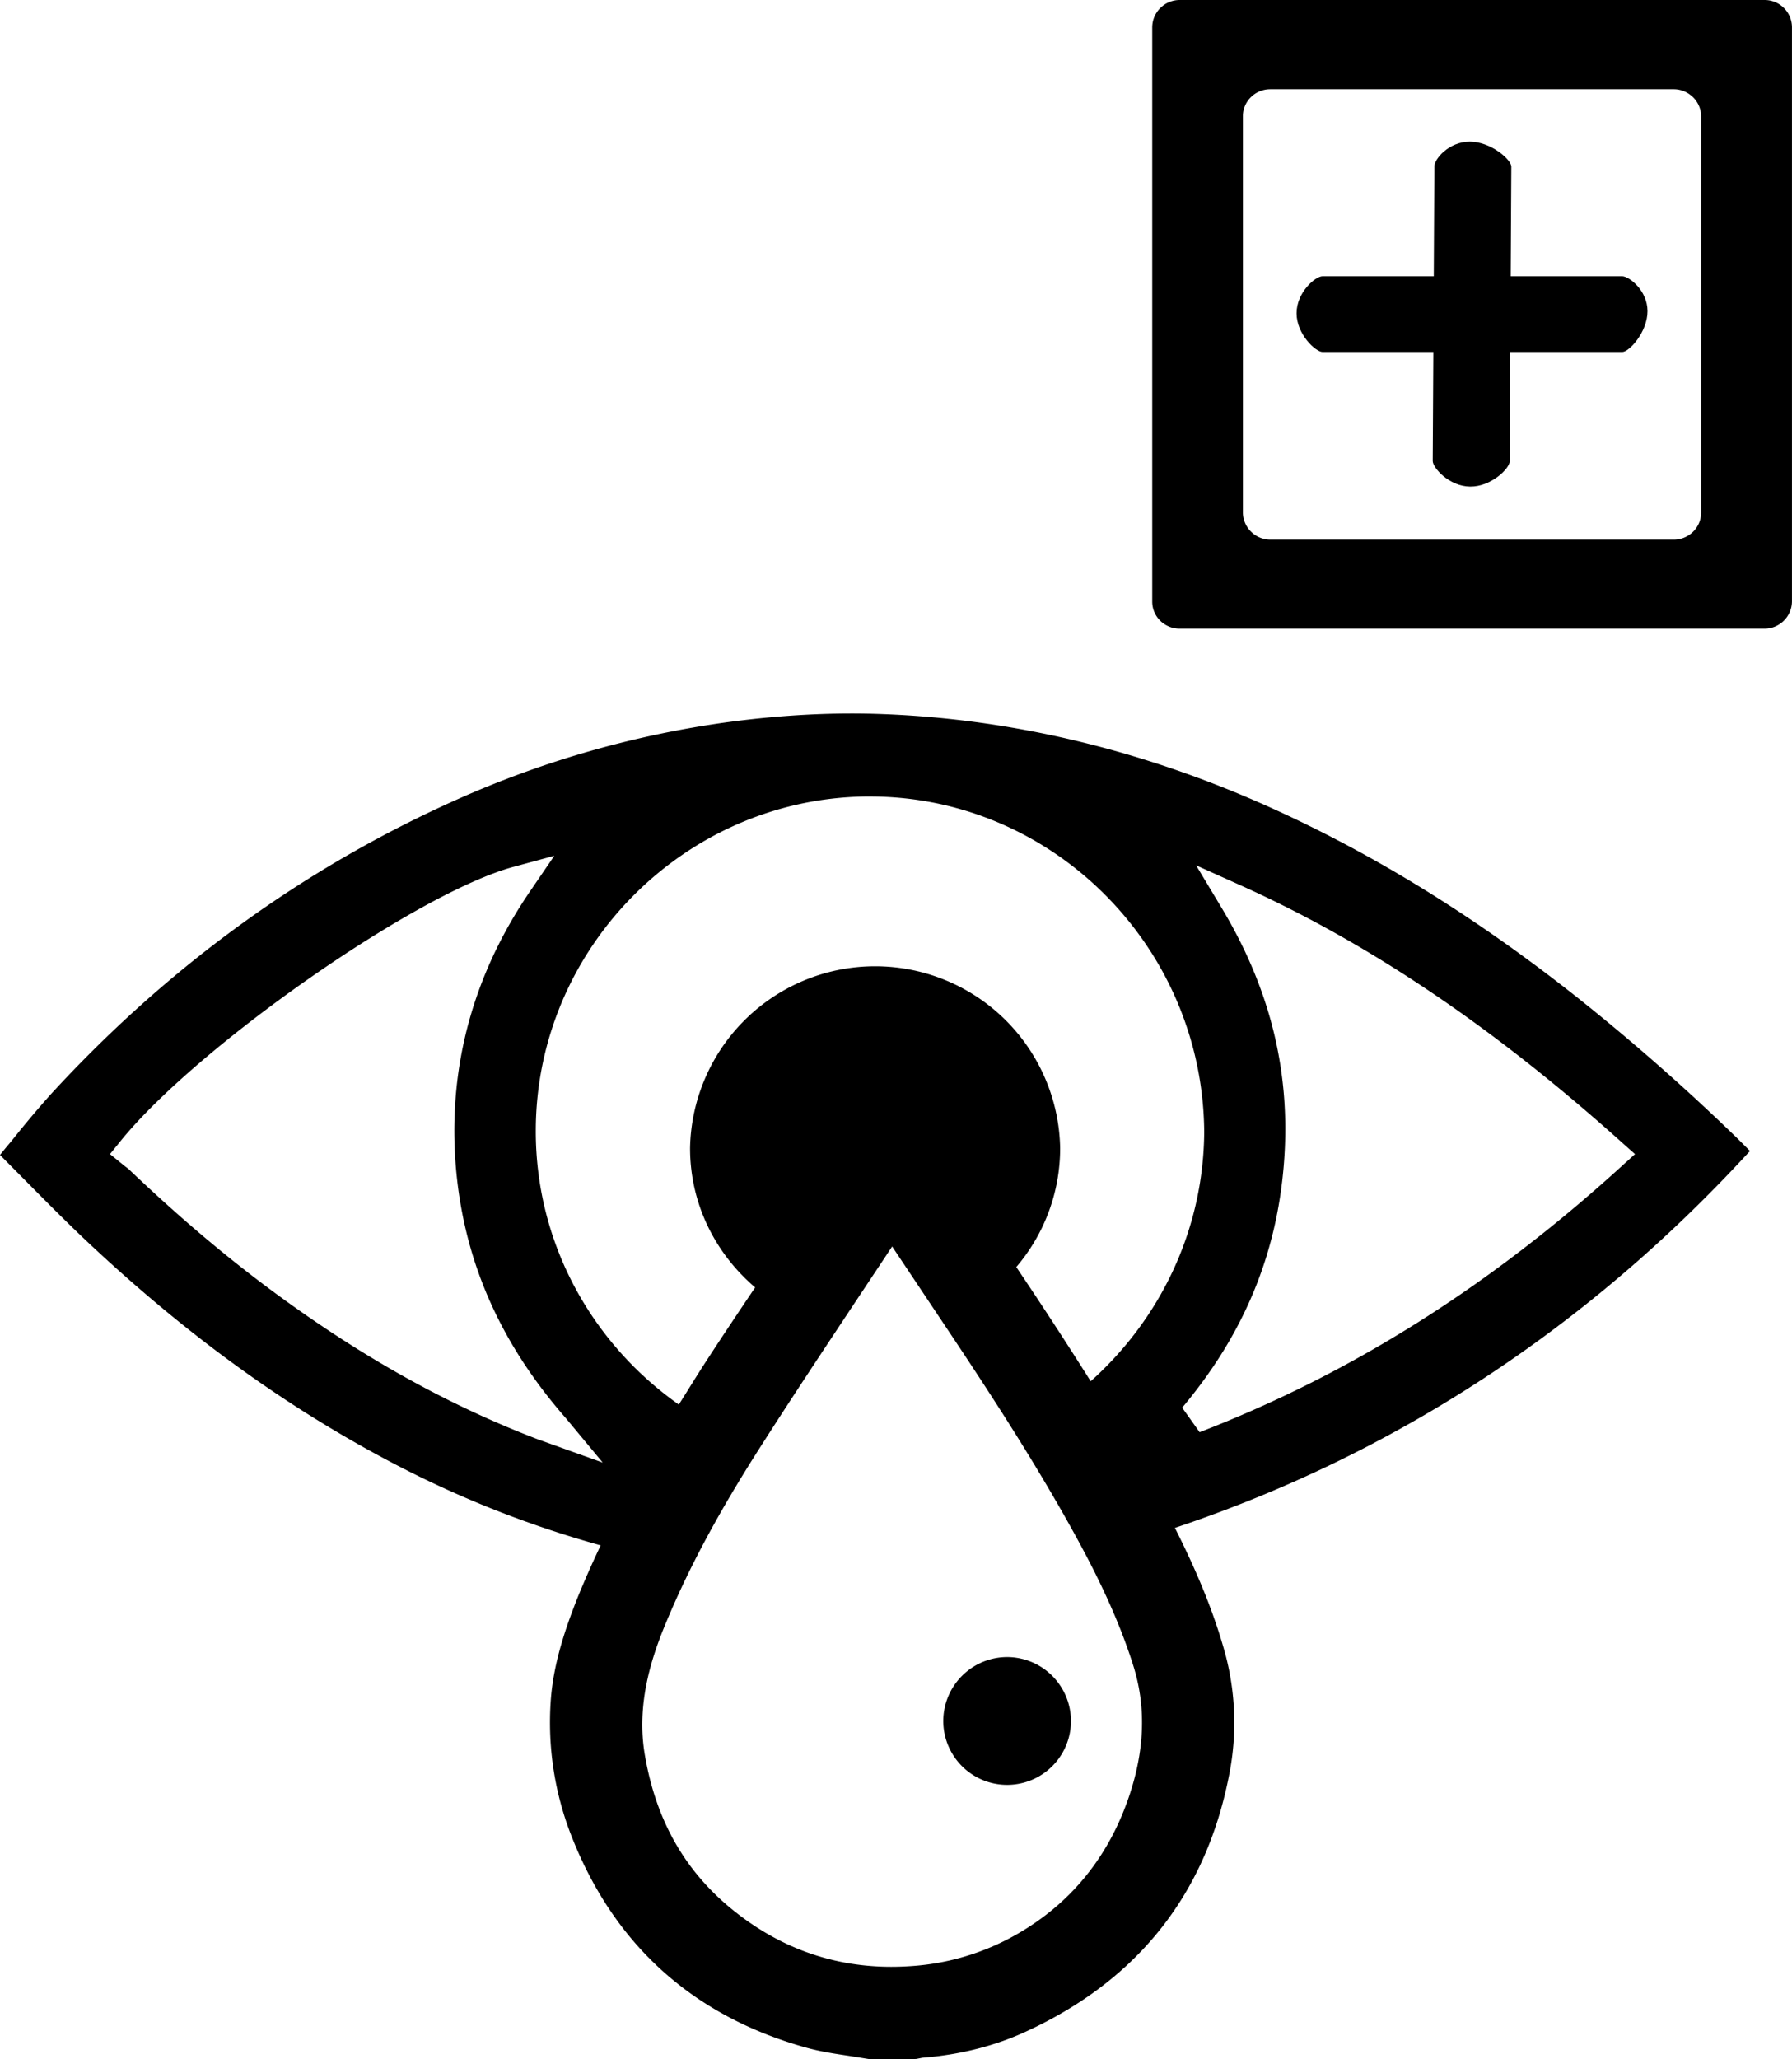 <svg width="58.328" height="66.99" viewBox="0 0 58.328 66.99" xmlns="http://www.w3.org/2000/svg">
    <g fill="currentColor" fill-rule="evenodd">
        <path d="M52.792 37.931c-4.297 3.911-8.791 6.747-13.745 8.662l-.568-.798c1.996-2.376 3.072-4.96 3.309-7.918.237-2.95-.426-5.678-2.023-8.338l-.833-1.387 1.476.663c4.162 1.875 8.215 4.61 12.391 8.358l.419.372-.426.386zm-17.291 7.004a143 143 0 0 0-2.422-3.715 5.952 5.952 0 0 0 1.428-3.87 6.024 6.024 0 0 0-12.046 0c0 1.826.832 3.437 2.118 4.533-.569.846-1.137 1.692-1.692 2.551-.257.4-.521.833-.792 1.26-2.808-1.977-4.662-5.225-4.656-8.913.007-5.908 4.819-10.78 10.72-10.869h.155c5.956 0 10.842 4.9 10.882 10.923-.027 3.221-1.461 6.104-3.695 8.1zm1.273 13.433c-.664 2.01-1.902 3.547-3.695 4.568a7.982 7.982 0 0 1-3.492 1.03c-2.098.134-3.993-.46-5.638-1.754-1.617-1.272-2.585-2.943-2.957-5.102-.291-1.672.217-3.2.697-4.345.724-1.739 1.692-3.553 3.059-5.69 1.049-1.646 2.132-3.27 3.208-4.894l1.083-1.63 1.617 2.422c1.394 2.084 2.998 4.513 4.385 7.051.853 1.557 1.435 2.87 1.834 4.122.427 1.333.393 2.713-.101 4.222zm-19.233-11.53c-2.958-1.125-5.78-2.7-8.642-4.813-1.577-1.164-3.106-2.463-4.683-3.965a1.09 1.09 0 0 0-.135-.109l-.501-.406.318-.392c2.477-3.086 9.67-8.108 12.824-8.954l1.32-.358-.772 1.13c-1.841 2.687-2.659 5.637-2.45 8.764.217 3.133 1.394 5.887 3.601 8.405l1.197 1.441-2.077-.744zm33.762-14.416c-3.316-2.619-6.578-4.629-9.968-6.158-4.101-1.847-8.338-2.869-12.587-3.032-.339-.013-.684-.02-1.029-.02-1.299 0-2.66.095-4.054.284a32.419 32.419 0 0 0-8.784 2.511c-4.974 2.22-9.427 5.448-13.244 9.61a34.961 34.961 0 0 0-1.285 1.53c-.122.141-.237.283-.352.425l.859.867c.663.67 1.333 1.346 2.024 1.996 3.14 2.944 6.32 5.265 9.745 7.08a34.181 34.181 0 0 0 6.923 2.76 31.194 31.194 0 0 0-.772 1.752c-.372.948-.765 2.078-.852 3.29a10.1 10.1 0 0 0 .703 4.486c1.388 3.485 3.932 5.773 7.573 6.801.48.136.968.21 1.435.278l.629.101.074.007 1.476-.007.203-.04c1.218-.095 2.348-.379 3.363-.846 3.648-1.672 5.874-4.48 6.625-8.358a8.692 8.692 0 0 0-.135-3.966c-.352-1.272-.873-2.564-1.631-4.067 7.099-2.375 13.366-6.456 18.631-12.168l.088-.094-.393-.393a69.843 69.843 0 0 0-5.265-4.629z"/>
        <path d="M32.78 53.909a2.083 2.083 0 0 0-2.077 2.078 2.078 2.078 0 0 0 4.156 0 2.083 2.083 0 0 0-2.078-2.078M55.37 16.675c0 .487-.399.88-.893.88H41.348a.895.895 0 0 1-.893-.88V3.783c0-.487.4-.88.893-.88h13.13c.486 0 .892.4.892.88v12.892zM57.434 0H38.397a.894.894 0 0 0-.893.88v18.691c0 .488.4.88.893.88h19.037a.894.894 0 0 0 .893-.88V.88a.89.89 0 0 0-.893-.88z"/>
        <path d="M52.806 8.987h-3.634l.02-3.566c0-.224-.656-.806-1.346-.812-.698 0-1.158.575-1.158.798l-.02 3.58h-3.621c-.23 0-.845.521-.845 1.205 0 .683.622 1.258.845 1.258h3.607l-.02 3.546c0 .217.528.826 1.218.833.69.007 1.286-.596 1.286-.819l.02-3.56h3.648c.223 0 .819-.649.819-1.326s-.596-1.13-.82-1.137"/>
    </g>
</svg>
